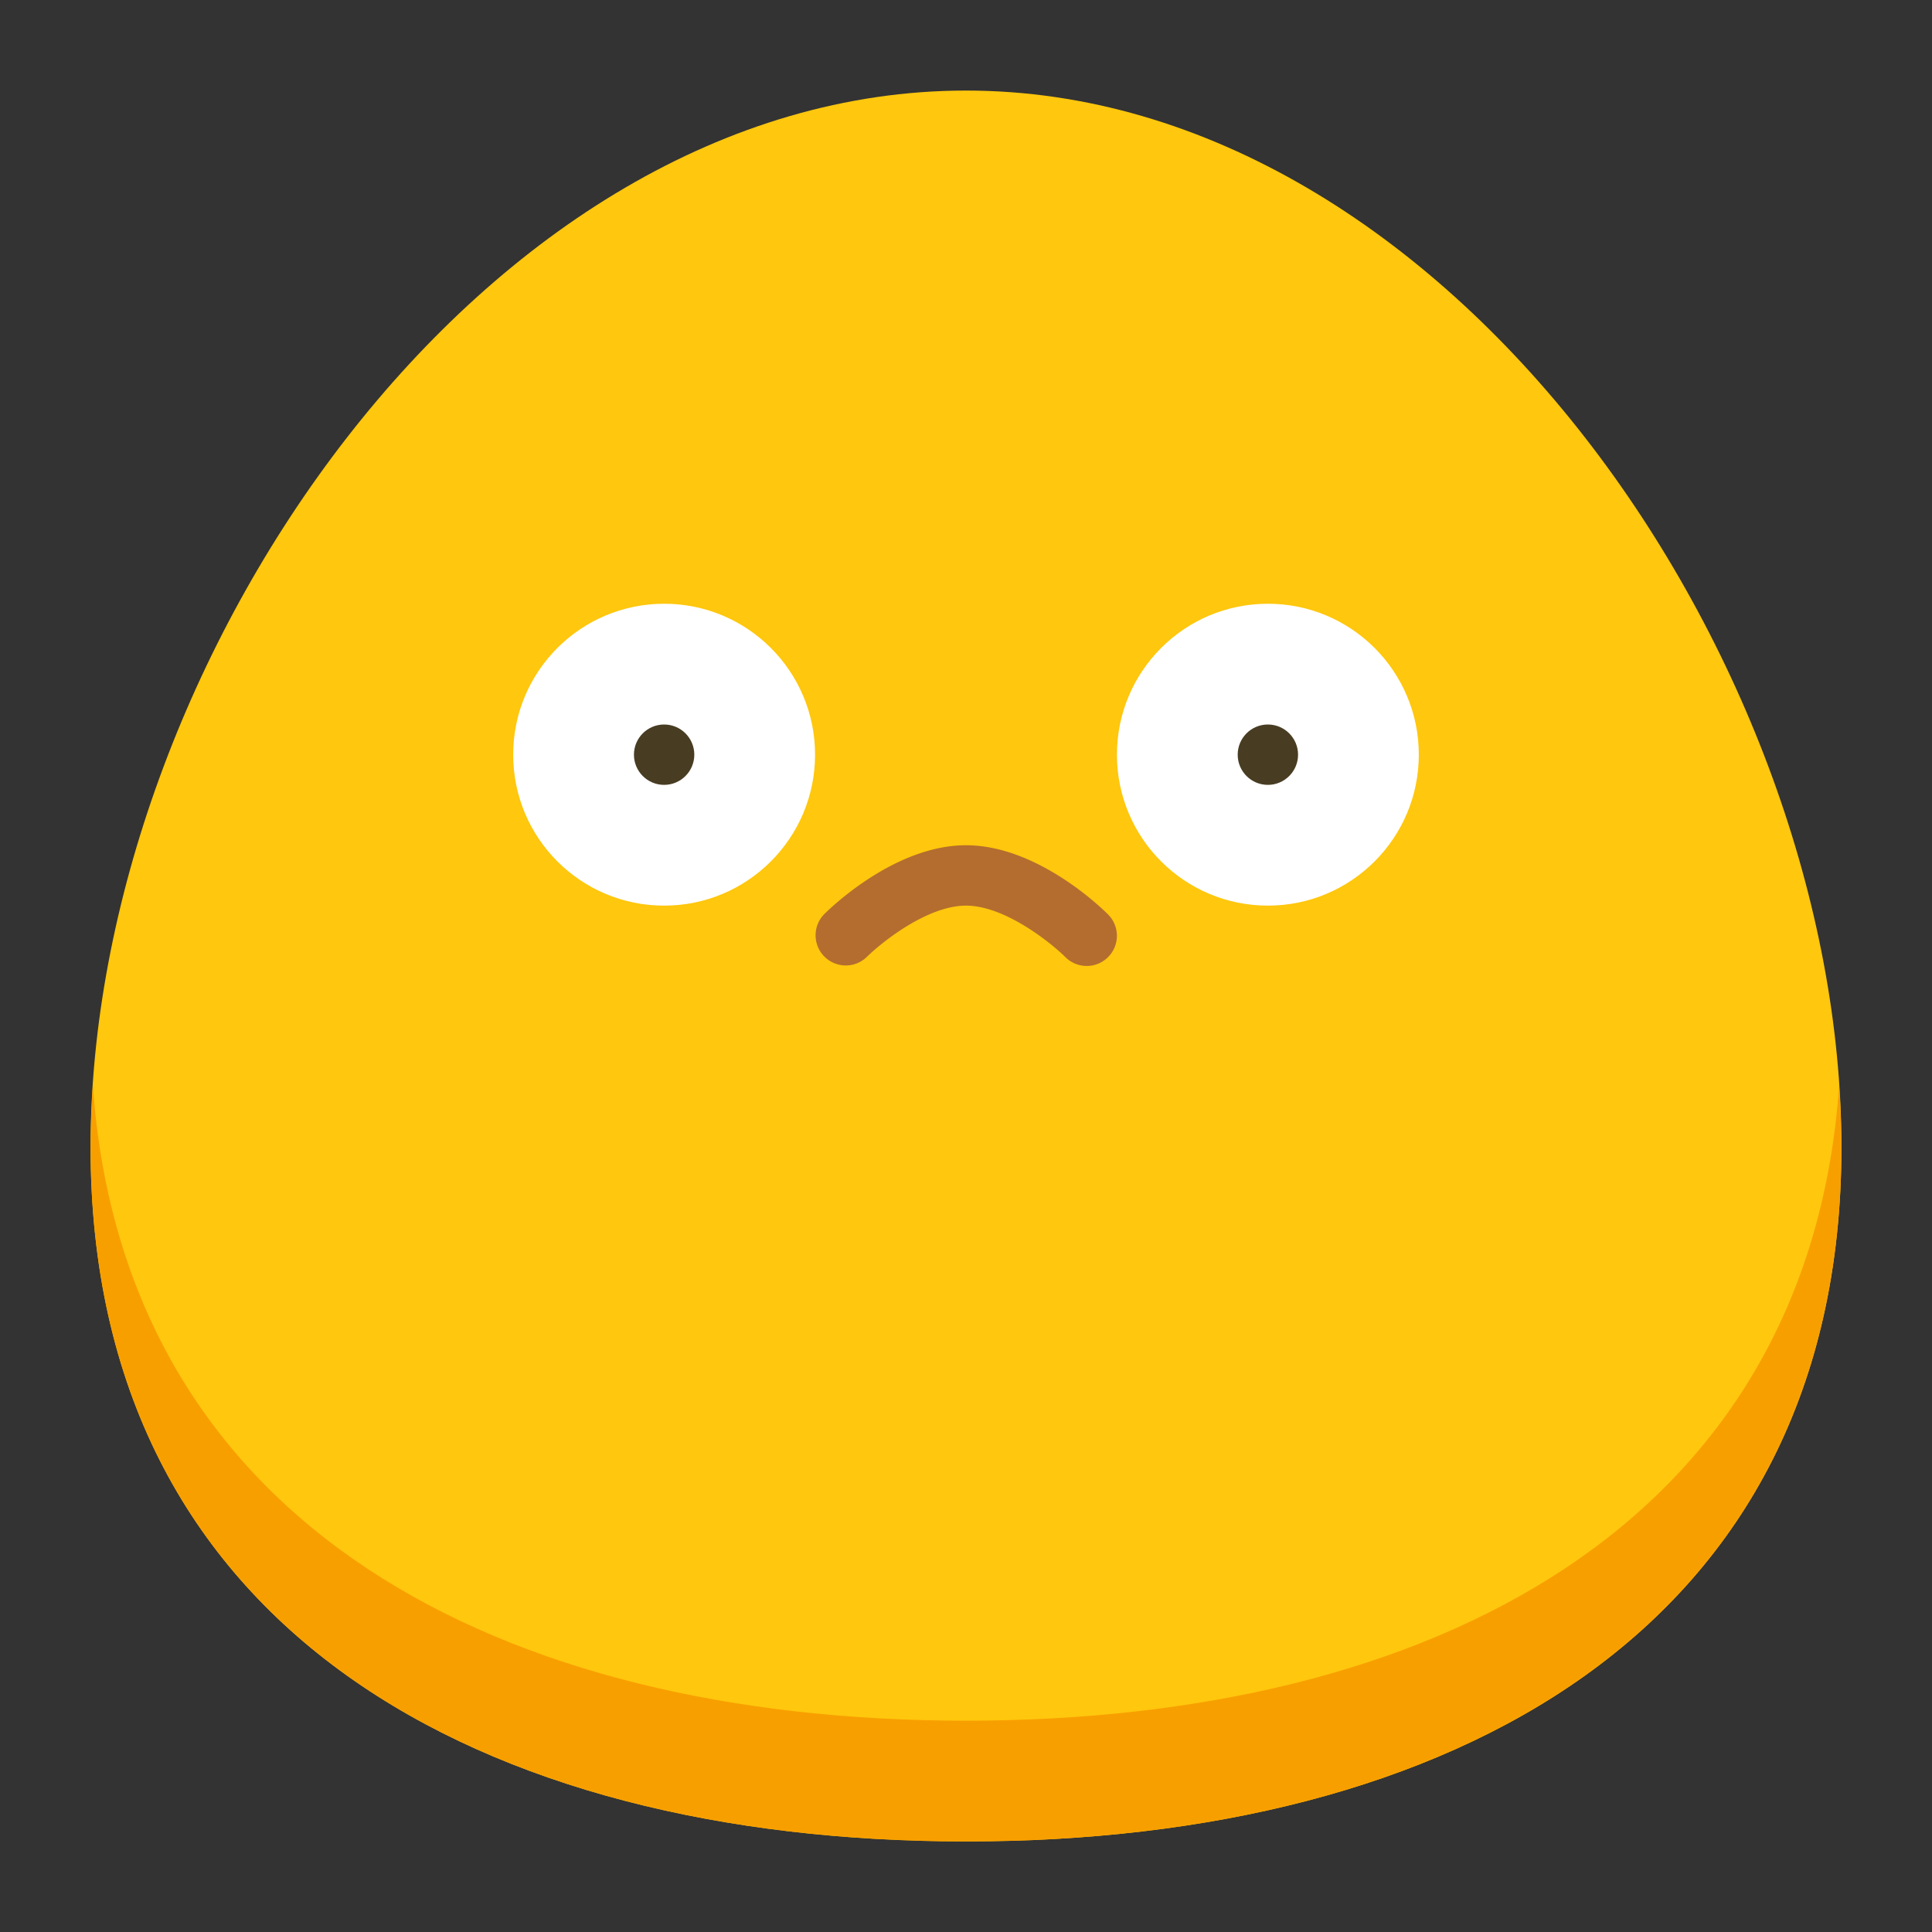<svg id="Flat" height="512" viewBox="0 0 512 512" width="512" xmlns="http://www.w3.org/2000/svg"><rect x="0" y="0" width="512" height="512" fill="#333333" stroke="none"/><path d="m488 304c0 128.13-103.87 184-232 184s-232-55.87-232-184 103.87-280 232-280 232 151.87 232 280z" fill="#ffc70d"/><path d="m256 456c-122.746 0-223.161-51.321-231.389-168.276-.361 5.455-.611 10.892-.611 16.276 0 128.13 103.87 184 232 184s232-55.87 232-184c0-5.384-.25-10.821-.611-16.276-8.228 116.955-108.643 168.276-231.389 168.276z" fill="#f89f00"/><circle cx="176" cy="200" fill="#fff" r="40"/><circle cx="336" cy="200" fill="#fff" r="40"/><circle cx="176" cy="200" fill="#483d23" r="8"/><circle cx="336" cy="200" fill="#483d23" r="8"/><path d="m288 255.992a7.962 7.962 0 0 1 -5.641-2.328c-3.836-3.797-16.039-13.664-26.359-13.664s-22.523 9.867-26.355 13.664a8 8 0 0 1 -11.3-11.32c1.874-1.875 18.882-18.344 37.655-18.344s35.781 16.469 37.656 18.344a8 8 0 0 1 -5.656 13.648z" fill="#b46d2f"/></svg>